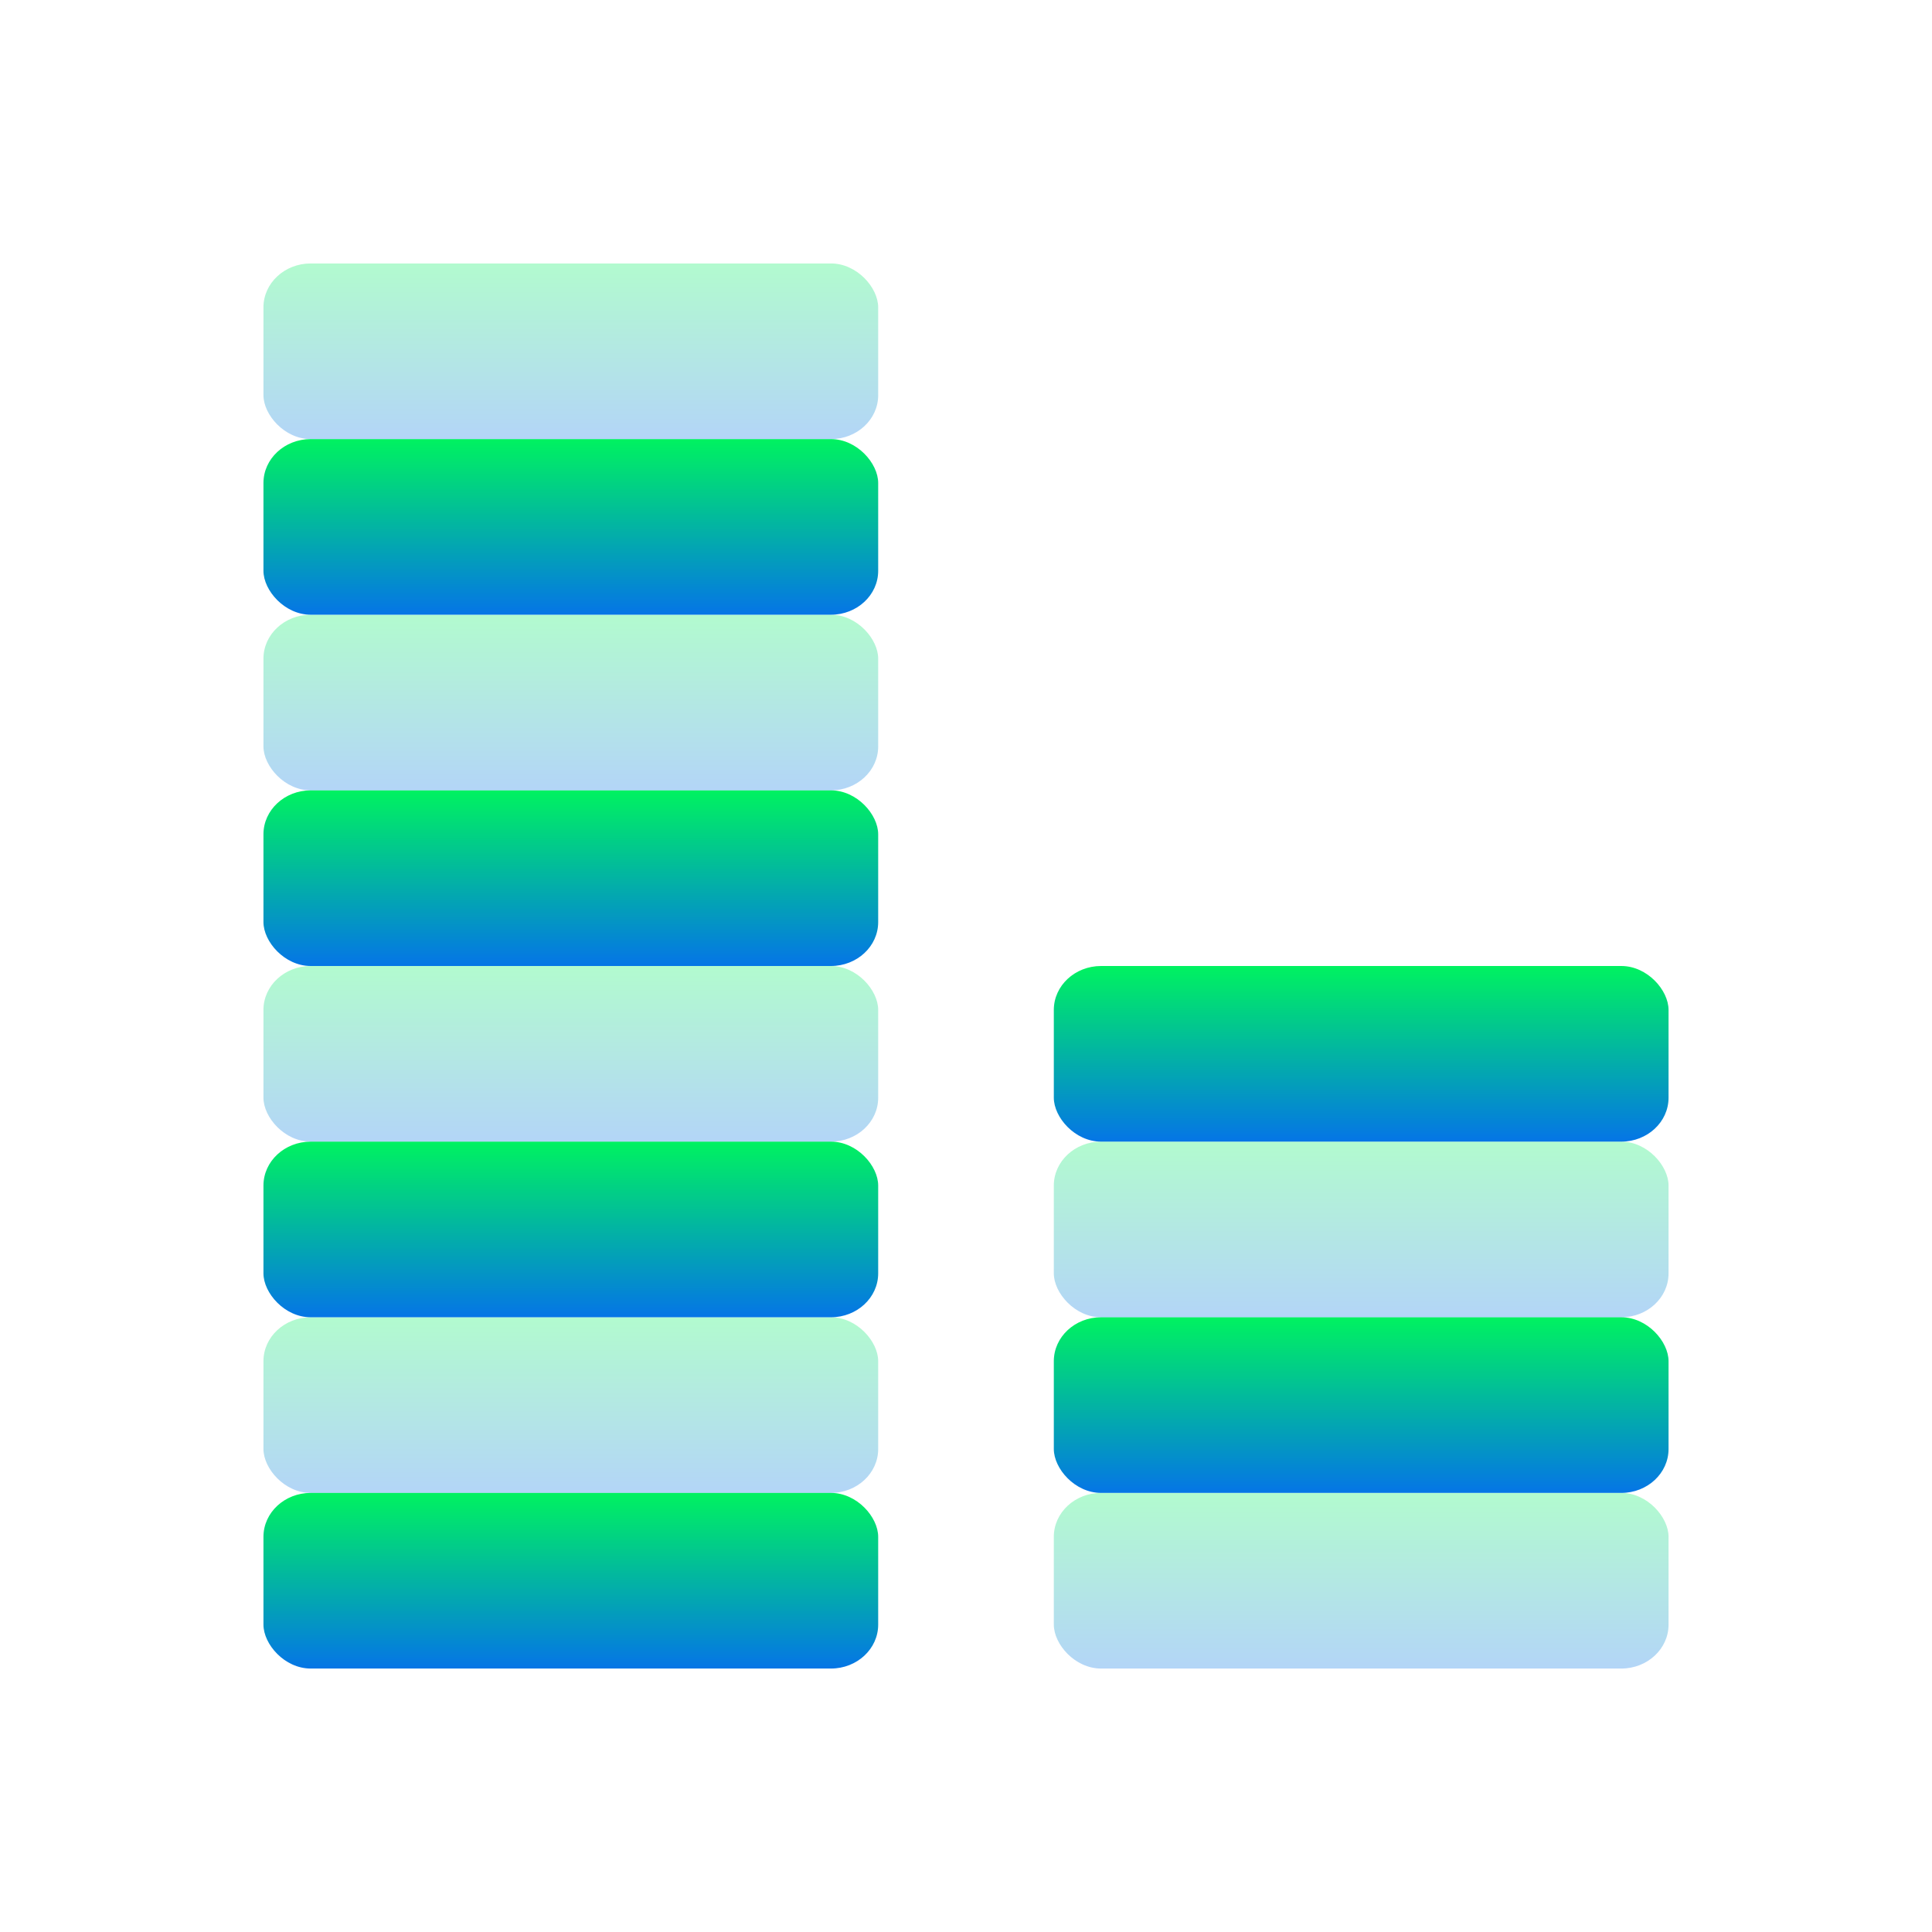<svg xmlns="http://www.w3.org/2000/svg" width="22" height="22" version="1.1">
 <defs>
  <style id="current-color-scheme" type="text/css">
    .ColorScheme-Text { color: #d3dae3; } .ColorScheme-Highlight { color:#5294e2; }
  </style>
  <linearGradient id="rainblue" x1="0%" x2="0%" y1="0%" y2="100%">
    <stop offset="0%" style="stop-color:#00F260; stop-opacity:1"/>
    <stop offset="100%" style="stop-color:#0575E6; stop-opacity:1"/>
  </linearGradient>
 </defs>
 <rect fill="url(#rainblue)" class="ColorScheme-Text" width="7" height="2" x="3" y="17" rx=".538" ry=".5"/>
 <rect fill="url(#rainblue)" class="ColorScheme-Text" opacity="0.3" width="7" height="2" x="3" y="15" rx=".538" ry=".5"/>
 <rect fill="url(#rainblue)" class="ColorScheme-Text" width="7" height="2" x="3" y="13" rx=".538" ry=".5"/>
 <rect fill="url(#rainblue)" class="ColorScheme-Text" opacity="0.3" width="7" height="2" x="3" y="11" rx=".538" ry=".5"/>
 <rect fill="url(#rainblue)" class="ColorScheme-Text" width="7" height="2" x="3" y="9" rx=".538" ry=".5"/>
 <rect fill="url(#rainblue)" class="ColorScheme-Text" opacity="0.3" width="7" height="2" x="3" y="7" rx=".538" ry=".5"/>
 <rect fill="url(#rainblue)" class="ColorScheme-Text" width="7" height="2" x="3" y="5" rx=".538" ry=".5"/>
 <rect fill="url(#rainblue)" class="ColorScheme-Text" opacity="0.3" width="7" height="2" x="3" y="3" rx=".538" ry=".5"/>
 <rect fill="url(#rainblue)" class="ColorScheme-Text" opacity="0.3" width="7" height="2" x="12" y="17" rx=".538" ry=".5"/>
 <rect fill="url(#rainblue)" class="ColorScheme-Text" width="7" height="2" x="12" y="15" rx=".538" ry=".5"/>
 <rect fill="url(#rainblue)" class="ColorScheme-Text" opacity="0.3" width="7" height="2" x="12" y="13" rx=".538" ry=".5"/>
 <rect fill="url(#rainblue)" class="ColorScheme-Text" width="7" height="2" x="12" y="11" rx=".538" ry=".5"/>
</svg>
